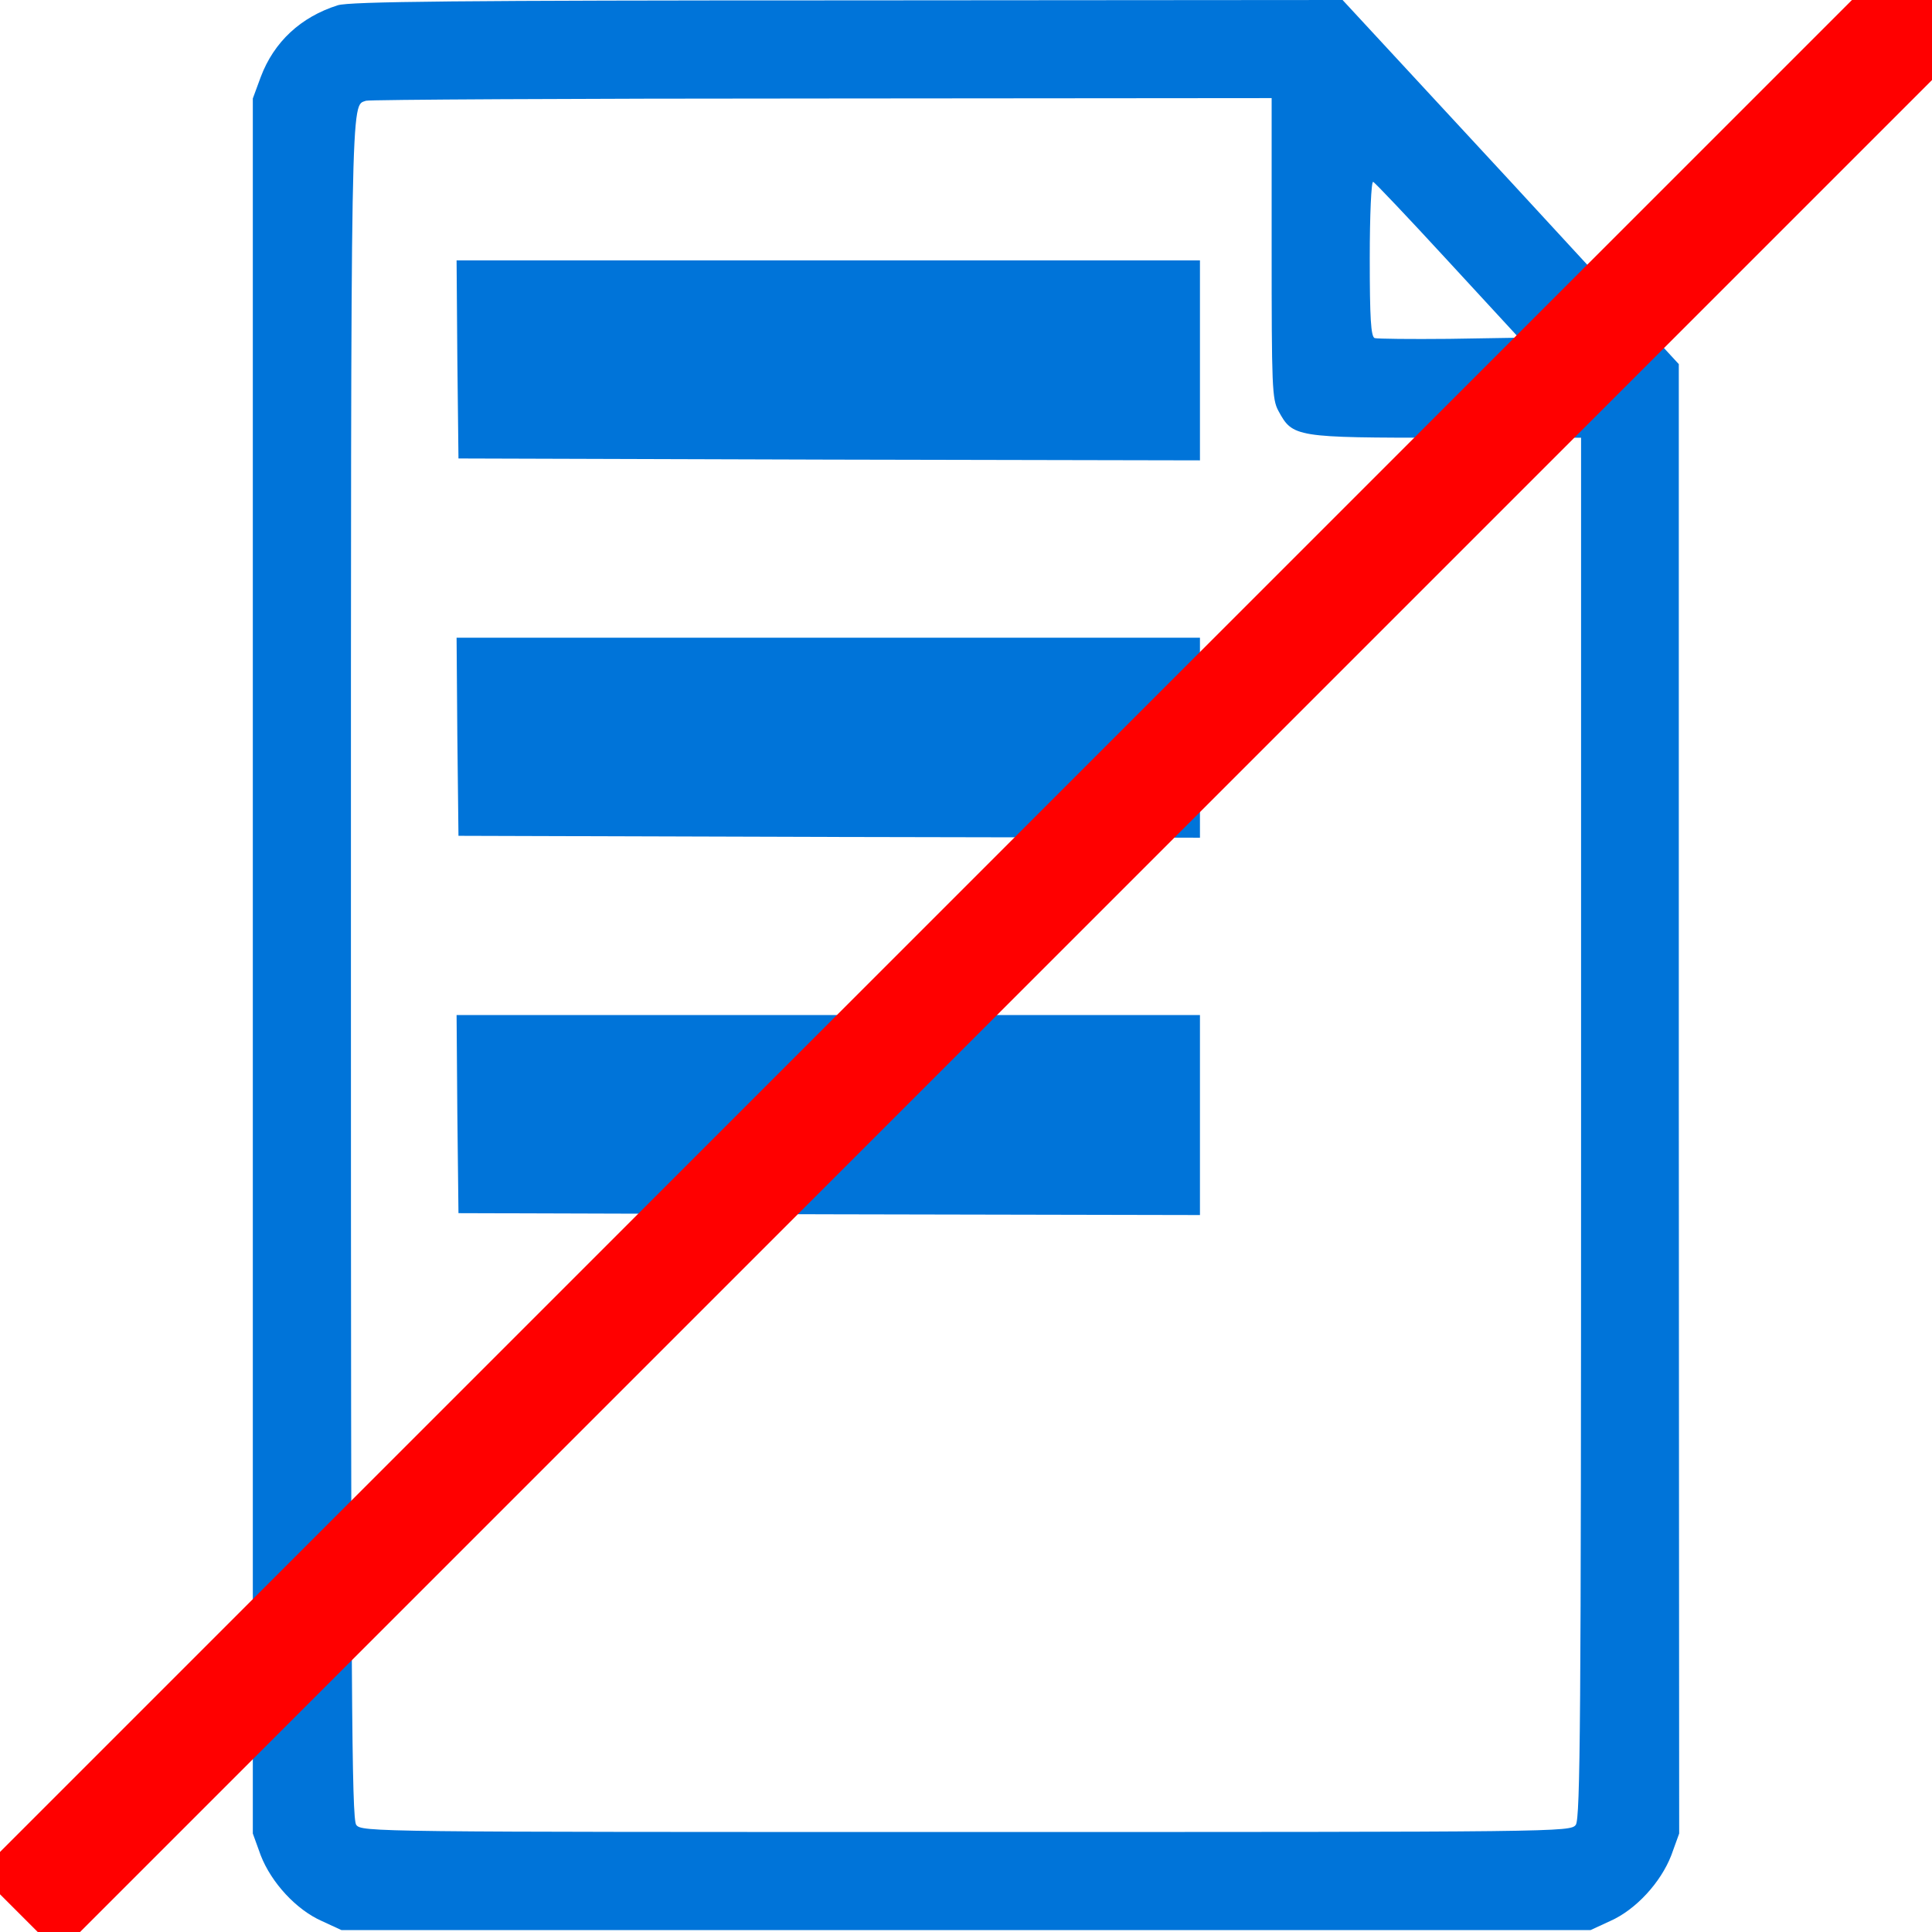 <?xml version="1.0" standalone="no"?>
<!DOCTYPE svg PUBLIC "-//W3C//DTD SVG 20010904//EN"
 "http://www.w3.org/TR/2001/REC-SVG-20010904/DTD/svg10.dtd">
<svg version="1.0" xmlns="http://www.w3.org/2000/svg"
 width="512pt" height="512pt" viewBox="0 0 512 512"
 preserveAspectRatio="xMidYMid meet">

<g transform="translate(0,512) scale(0.1,-0.1)"
fill="#0074D9" stroke="none">
<path d="M895 5106 c-98 -31 -169 -97 -204 -190 l-21 -57 0 -2299 0 -2299 21
-58 c28 -72 94 -144 162 -174 l52 -24 1655 0 1655 0 52 24 c68 30 134 102 162
174 l21 58 -1 1947 0 1947 -445 483 -446 482 -1311 -1 c-1029 0 -1321 -3
-1352 -13z m2475 -644 c0 -366 1 -400 18 -431 38 -70 44 -71 444 -71 l358 0 0
-1828 c0 -1563 -2 -1831 -14 -1848 -14 -19 -42 -19 -1616 -19 -1574 0 -1602 0
-1616 19 -12 17 -14 343 -14 2276 0 2355 -1 2278 40 2293 8 3 552 6 1208 6
l1192 1 0 -398z m466 -32 l189 -205 -185 -3 c-101 -1 -190 0 -197 2 -10 4 -13
53 -13 212 0 113 4 204 9 202 4 -1 93 -95 197 -208z"/>
  <path d="M1212 4168 l3 -263 983 -3 982 -2 0 265 0 265 -985 0 -985 0 2 -262z"/>
  <path d="M1212 3168 l3 -263 983 -3 982 -2 0 265 0 265 -985 0 -985 0 2 -262z"/>
  <path d="M1212 2168 l3 -263 983 -3 982 -2 0 265 0 265 -985 0 -985 0 2 -262z"/>

  <path fill="none" stroke="red" id="Drawing_4_0" stroke-width="300" stroke-linejoin="round" d="M 50,50 L 10000,10000"/>

</g>
</svg>
